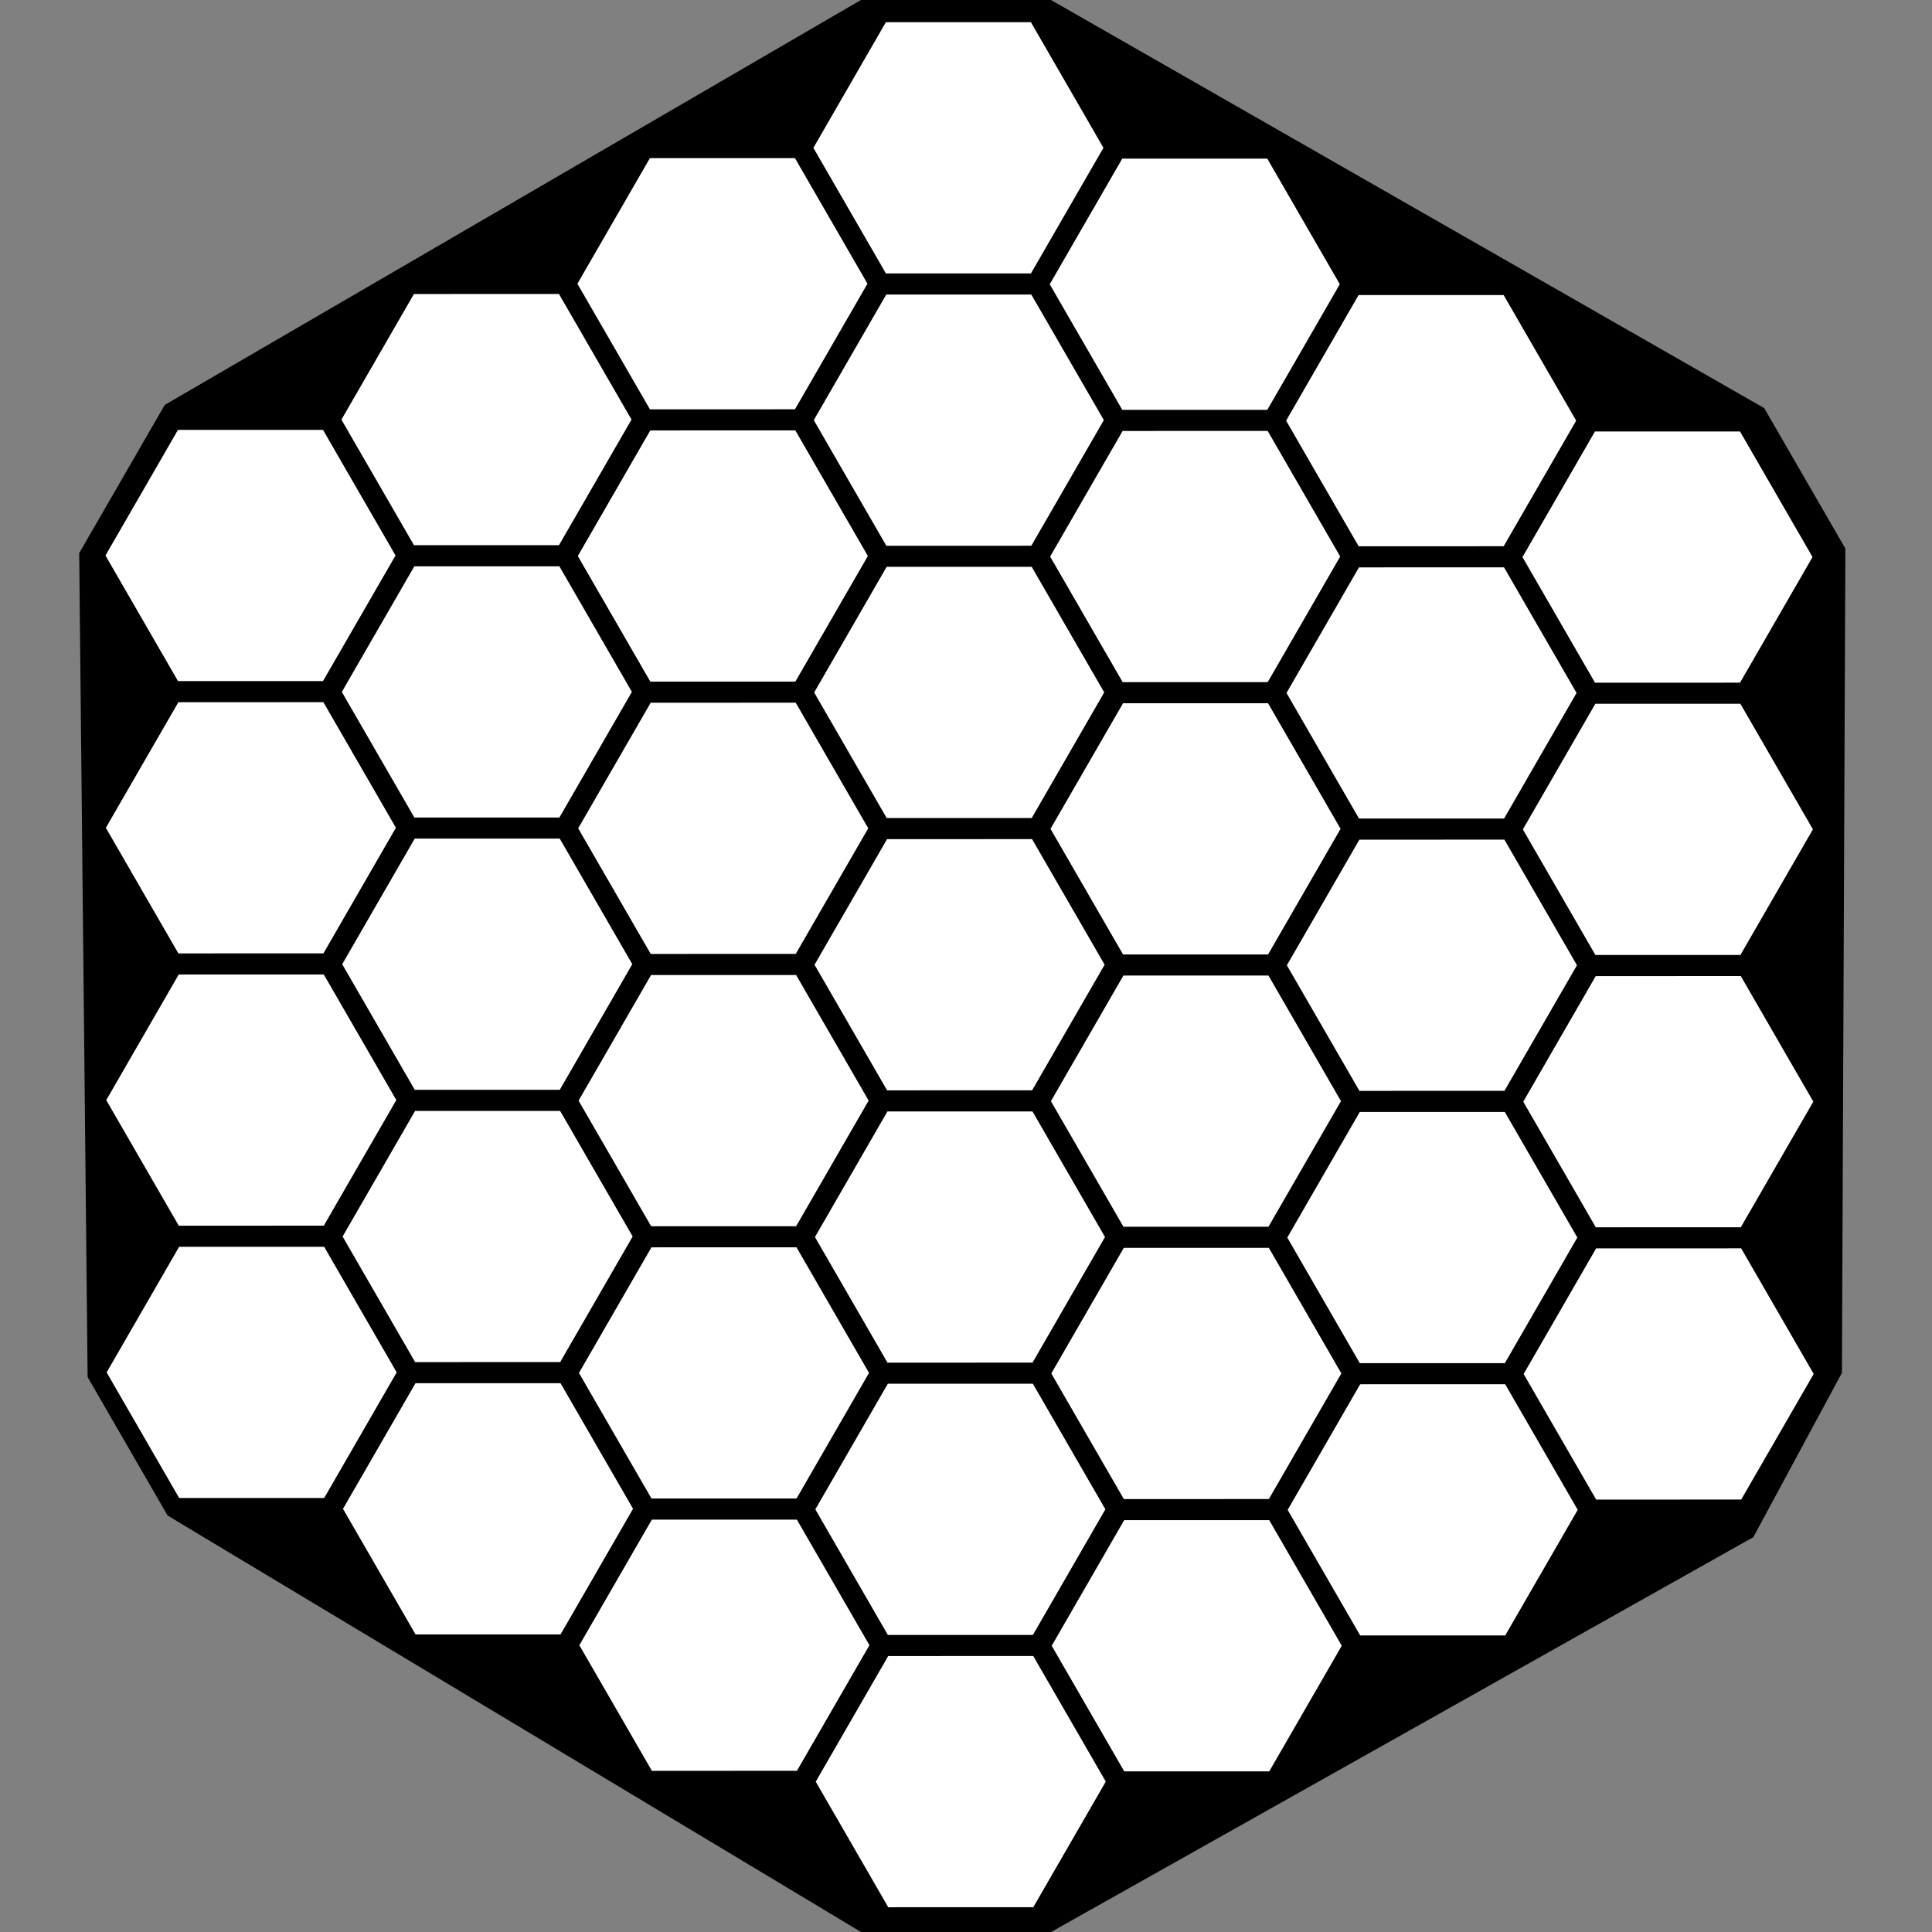<?xml version="1.0" encoding="utf-8"?>
<!-- Generator: Adobe Adobe Illustrator 24.2.0, SVG Export Plug-In . SVG Version: 6.00 Build 0)  -->
<svg version="1.1" xmlns="http://www.w3.org/2000/svg" xmlns:xlink="http://www.w3.org/1999/xlink" x="0px" y="0px" width="864px"
	 height="864px" viewBox="0 0 864 864" style="enable-background:new 0 0 864 864;" xml:space="preserve">
<rect x="0" y="0" width="864" height="864" fill="#808080" stroke="none"/>
<style type="text/css">
	.st0{stroke:#000000;stroke-width:2;stroke-linecap:round;stroke-miterlimit:10;}
	.st1{fill:#FFFFFF;stroke:#000000;stroke-width:5;stroke-miterlimit:8;}
	.st2{fill:none;stroke:#000000;stroke-width:5;stroke-miterlimit:8;}
	.st3{stroke:#000000;stroke-miterlimit:10;}
	.st4{fill:#FFFFFF;stroke:#000000;stroke-width:2;stroke-linecap:round;stroke-miterlimit:10;}
	.st5{fill:#FFFFFF;stroke:#000000;stroke-width:4;stroke-linecap:round;stroke-miterlimit:10;}
	.st6{fill:#FFFFFF;stroke:#000000;stroke-width:2;stroke-miterlimit:10;}
	.st7{fill:#FFFFFF;}
</style>
<g id="Board">
	<polygon class="st0" points="74.41,181.81 387,0 468,0 788.24,183.25 824.26,245.58 822.72,613.69 783.36,686.69 468,864 387,864 
		75.7,677.04 40.18,615.57 36.42,247.63 	"/>
	<g>
		<polygon class="st1" points="496.88,431.42 463.01,490.1 395.27,490.11 361.38,431.44 395.25,372.77 462.99,372.76 		"/>
	</g>
	<g>
		<polygon class="st1" points="391.17,370.42 357.31,429.09 289.56,429.1 255.68,370.44 289.55,311.76 357.29,311.75 		"/>
	</g>
	<g>
		<polygon class="st1" points="496.7,309.65 462.84,368.32 395.09,368.33 361.21,309.67 395.07,250.99 462.82,250.98 		"/>
	</g>
	<g>
		<polygon class="st1" points="391.35,492.19 357.48,550.87 289.74,550.88 255.86,492.21 289.72,433.54 357.47,433.53 		"/>
	</g>
	<g>
		<polygon class="st1" points="497.05,553.2 463.19,611.87 395.44,611.88 361.56,553.22 395.42,494.54 463.17,494.53 		"/>
	</g>
	<g>
		<polygon class="st1" points="602.4,370.65 568.54,429.33 500.79,429.34 466.91,370.67 500.78,312 568.52,311.99 		"/>
	</g>
	<g>
		<polygon class="st1" points="602.58,492.43 568.71,551.1 500.97,551.11 467.09,492.45 500.95,433.77 568.7,433.76 		"/>
	</g>
	<g>
		<polygon class="st1" points="708.11,431.66 674.24,490.33 606.5,490.34 572.61,431.68 606.48,373 674.22,372.99 		"/>
	</g>
	<g>
		<polygon class="st1" points="602.75,614.2 568.89,672.88 501.14,672.89 467.26,614.22 501.12,555.55 568.87,555.54 		"/>
	</g>
	<g>
		<polygon class="st1" points="708.28,553.43 674.42,612.11 606.67,612.12 572.79,553.45 606.65,494.78 674.4,494.77 		"/>
	</g>
	<g>
		<polygon class="st1" points="707.93,309.88 674.07,368.56 606.32,368.57 572.44,309.9 606.3,251.23 674.05,251.22 		"/>
	</g>
	<g>
		<polygon class="st1" points="602.23,248.88 568.37,307.55 500.62,307.56 466.74,248.9 500.6,190.22 568.35,190.21 		"/>
	</g>
	<g>
		<polygon class="st1" points="497.22,674.97 463.36,733.65 395.61,733.66 361.73,674.99 395.6,616.32 463.34,616.31 		"/>
	</g>
	<g>
		<polygon class="st1" points="391.52,613.97 357.66,672.64 289.91,672.65 256.03,613.99 289.89,555.31 357.64,555.3 		"/>
	</g>
	<g>
		<polygon class="st1" points="285.82,552.96 251.96,611.63 184.21,611.65 150.33,552.98 184.19,494.31 251.94,494.3 		"/>
	</g>
	<g>
		<polygon class="st1" points="496.53,187.87 462.66,246.55 394.92,246.56 361.04,187.89 394.9,129.22 462.64,129.21 		"/>
	</g>
	<g>
		<polygon class="st1" points="391,248.64 357.14,307.32 289.39,307.33 255.51,248.66 289.37,189.99 357.12,189.98 		"/>
	</g>
	<g>
		<polygon class="st1" points="285.65,431.19 251.78,489.86 184.04,489.87 150.15,431.21 184.02,372.53 251.76,372.52 		"/>
	</g>
	<g>
		<polygon class="st1" points="285.47,309.41 251.61,368.09 183.86,368.1 149.98,309.43 183.84,250.76 251.59,250.75 		"/>
	</g>
	<g>
		<polygon class="st1" points="179.77,248.41 145.9,307.08 78.16,307.09 44.28,248.43 78.14,189.75 145.89,189.74 		"/>
	</g>
	<g>
		<polygon class="st1" points="813.98,614.44 780.12,673.11 712.37,673.12 678.49,614.46 712.35,555.78 780.1,555.77 		"/>
	</g>
	<g>
		<polygon class="st1" points="708.45,675.21 674.59,733.88 606.85,733.89 572.96,675.23 606.83,616.55 674.57,616.54 		"/>
	</g>
	<g>
		<polygon class="st1" points="602.93,735.98 569.06,794.65 501.32,794.66 467.44,736 501.3,677.32 569.04,677.31 		"/>
	</g>
	<g>
		<polygon class="st1" points="813.81,492.66 779.94,551.34 712.2,551.35 678.32,492.68 712.18,434.01 779.93,434 		"/>
	</g>
	<g>
		<polygon class="st1" points="813.63,370.89 779.77,429.56 712.02,429.57 678.14,370.91 712.01,312.23 779.75,312.22 		"/>
	</g>
	<g>
		<polygon class="st1" points="813.46,249.11 779.6,307.79 711.85,307.8 677.97,249.13 711.83,190.46 779.58,190.45 		"/>
	</g>
	<g>
		<polygon class="st1" points="707.76,188.11 673.89,246.78 606.15,246.79 572.27,188.13 606.13,129.45 673.87,129.44 		"/>
	</g>
	<g>
		<polygon class="st1" points="602.05,127.1 568.19,185.78 500.45,185.79 466.56,127.12 500.43,68.45 568.17,68.44 		"/>
	</g>
	<g>
		<polygon class="st1" points="496.35,66.1 462.49,124.77 394.74,124.78 360.86,66.12 394.72,7.44 462.47,7.43 		"/>
	</g>
	<g>
		<polygon class="st1" points="390.82,126.87 356.96,185.54 289.21,185.55 255.33,126.89 289.2,68.21 356.94,68.2 		"/>
	</g>
	<g>
		<polygon class="st1" points="285.3,187.64 251.43,246.31 183.69,246.32 149.8,187.66 183.67,128.98 251.41,128.97 		"/>
	</g>
	<g>
		<polygon class="st1" points="179.94,370.18 146.08,428.86 78.33,428.87 44.45,370.2 78.32,311.53 146.06,311.52 		"/>
	</g>
	<g>
		<polygon class="st1" points="180.12,491.95 146.25,550.63 78.51,550.64 44.63,491.98 78.49,433.3 146.24,433.29 		"/>
	</g>
	<g>
		<polygon class="st1" points="180.29,613.73 146.43,672.4 78.68,672.41 44.8,613.75 78.66,555.08 146.41,555.07 		"/>
	</g>
	<g>
		<polygon class="st1" points="285.99,674.73 252.13,733.41 184.38,733.42 150.5,674.76 184.37,616.08 252.11,616.07 		"/>
	</g>
	<g>
		<polygon class="st1" points="391.7,735.74 357.83,794.41 290.09,794.43 256.2,735.76 290.07,677.09 357.81,677.08 		"/>
	</g>
	<g>
		<polygon class="st1" points="497.4,796.74 463.53,855.42 395.79,855.43 361.91,796.77 395.77,738.09 463.52,738.08 		"/>
	</g>
</g>
<g id="Pieces">
</g>
<g id="Bees">
</g>
<g id="Layer_4">
</g>
</svg>
